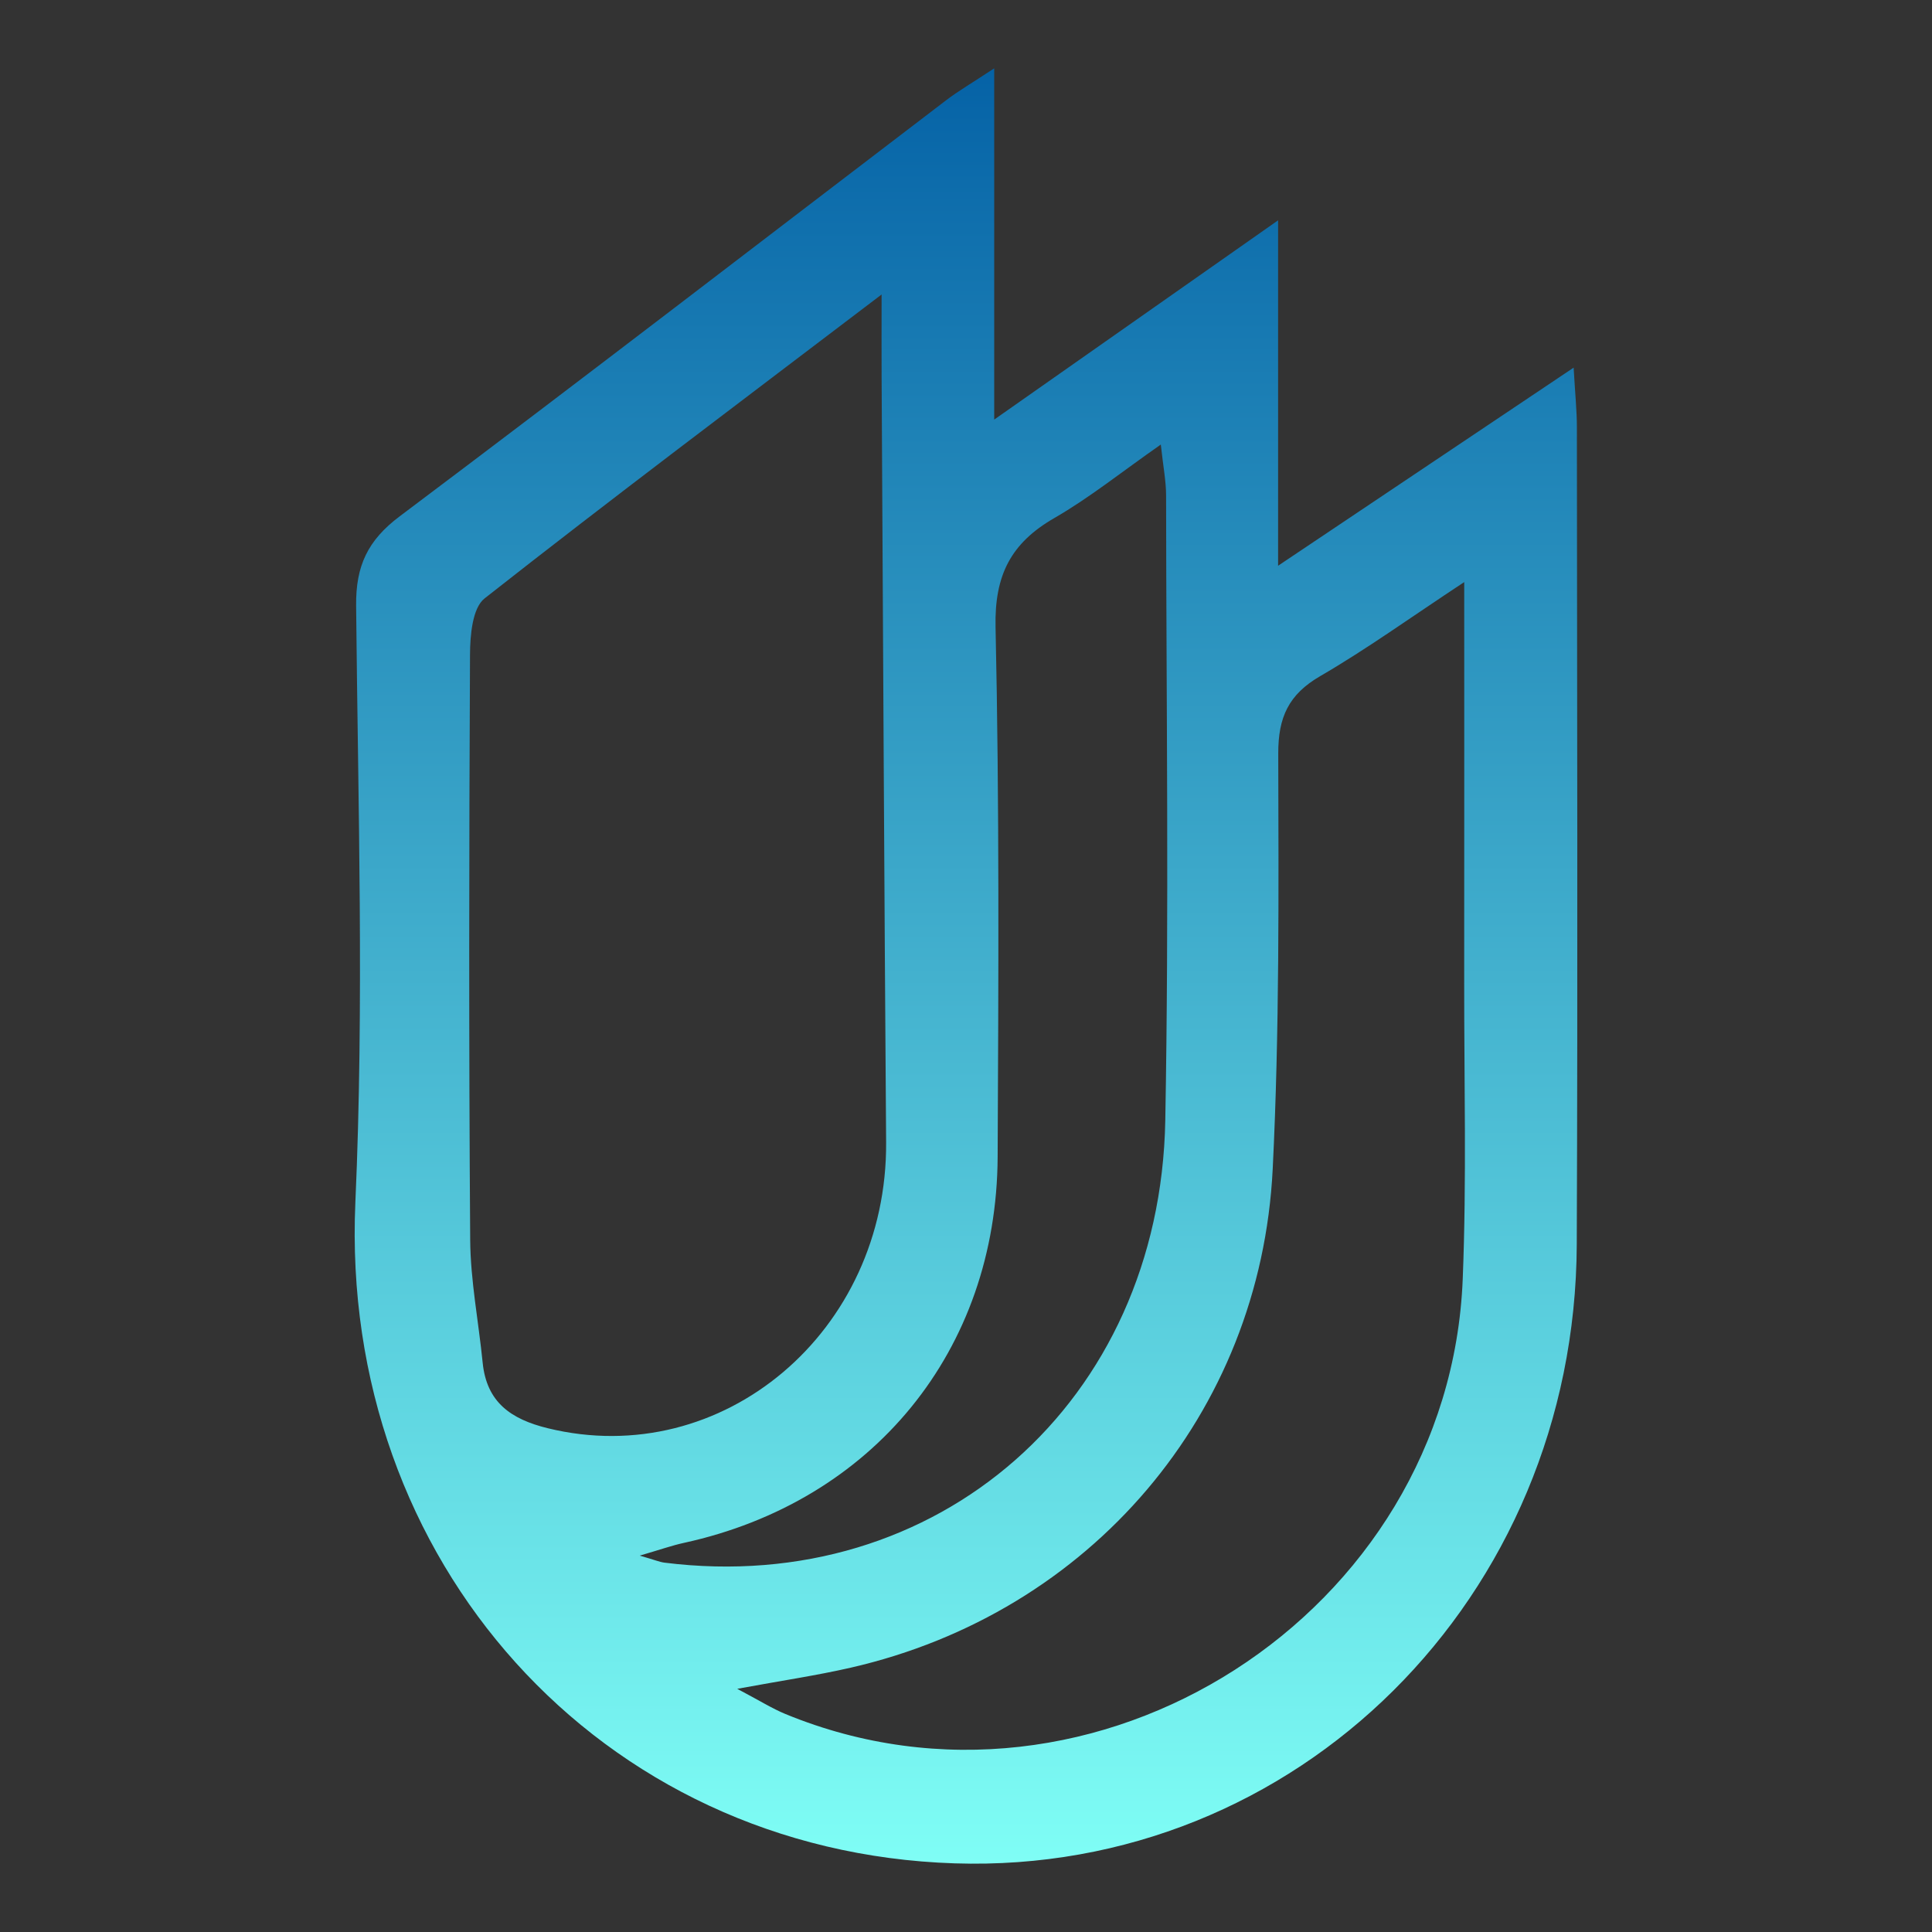 <svg version="1.1" id="Layer_1" xmlns="http://www.w3.org/2000/svg" xmlns:xlink="http://www.w3.org/1999/xlink" x="0px" y="0px"
	 viewBox="0 0 1080 1080" xml:space="preserve">
     <rect x="0" y="0" width="1080" height="1080" fill="#333333" stroke="none"/>
     <defs>  
        <linearGradient id="logo-gradient" x1="50%" y1="0%" x2="50%" y2="100%" > 
            
            <stop offset="0%" stop-color="#0562A6">
                <animate attributeName="stop-color" values="#0562A6; #80FFF6; #0562A6" dur="4s" repeatCount="indefinite"></animate>
            </stop>

            <stop offset="100%" stop-color="#80FFF6">
                <animate attributeName="stop-color" values="#80FFF6; #0562A6; #80FFF6" dur="4s" repeatCount="indefinite"></animate>
            </stop>

        </linearGradient> 

    </defs>
  
<path fill="url('#logo-gradient')" class="st0" d="M879.67,205.52c0.86,15.09,1.82,24.17,1.82,33.26c0.09,152.3,0.54,304.61-0.07,456.91
	c-0.79,197.48-156.68,352.13-347.74,345.94c-198.65-6.43-343.91-169.43-335.03-369.52c4.93-111,1.47-222.4,0.42-333.61
	c-0.21-22.25,6.5-36.46,24.4-49.91c102.37-76.9,203.8-155.06,305.63-232.7c6.53-4.98,13.7-9.13,26.67-17.69
	c0,65.88,0,126.68,0,196.35c55.83-39.19,104.04-73.03,158.69-111.39c0,66.49,0,125.58,0,193.09
	C772.82,277.13,824.32,242.62,879.67,205.52z M492.82,164.62c-79.46,60.42-151.33,114.36-221.94,169.9
	c-6.83,5.37-8.09,20.71-8.14,31.44c-0.53,109.02-0.68,218.06,0.1,327.08c0.16,22.9,4.7,45.76,6.97,68.66
	c2.21,22.27,15.91,31.67,36.4,36.69c97.67,23.91,189.92-53.99,189.14-159.95c-1.05-142.48-1.71-284.97-2.52-427.46
	C492.76,198.62,492.82,186.26,492.82,164.62z M818.51,325.39c-30.34,20.01-54.68,37.58-80.51,52.57
	c-17.68,10.26-23.5,23-23.45,43.28c0.18,77.42,0.73,154.96-3.1,232.25c-6.79,137.04-102.16,248.11-235.79,278.73
	c-19.06,4.37-38.48,7.22-63.55,11.84c12.55,6.61,19.49,11.01,26.96,14.09c172.67,71.06,371.1-55.95,378.6-243.11
	c2.22-55.52,0.75-111.2,0.82-166.81C818.57,476.2,818.51,404.17,818.51,325.39z M648.9,248.5c-22.05,15.41-39.88,29.78-59.49,41.07
	c-24.28,13.98-33.53,31.92-32.89,60.97c2.16,98.65,1.63,197.38,1.17,296.07c-0.5,108.34-69.71,192.82-175.44,215.88
	c-6.62,1.44-13.05,3.74-24.63,7.11c8.4,2.42,11.09,3.59,13.88,3.94c152.48,19.08,277.04-89.71,279.9-247.26
	c2.12-116.42,0.56-232.9,0.45-349.36C651.85,268.97,650.25,261.02,648.9,248.5z"/>
</svg>
